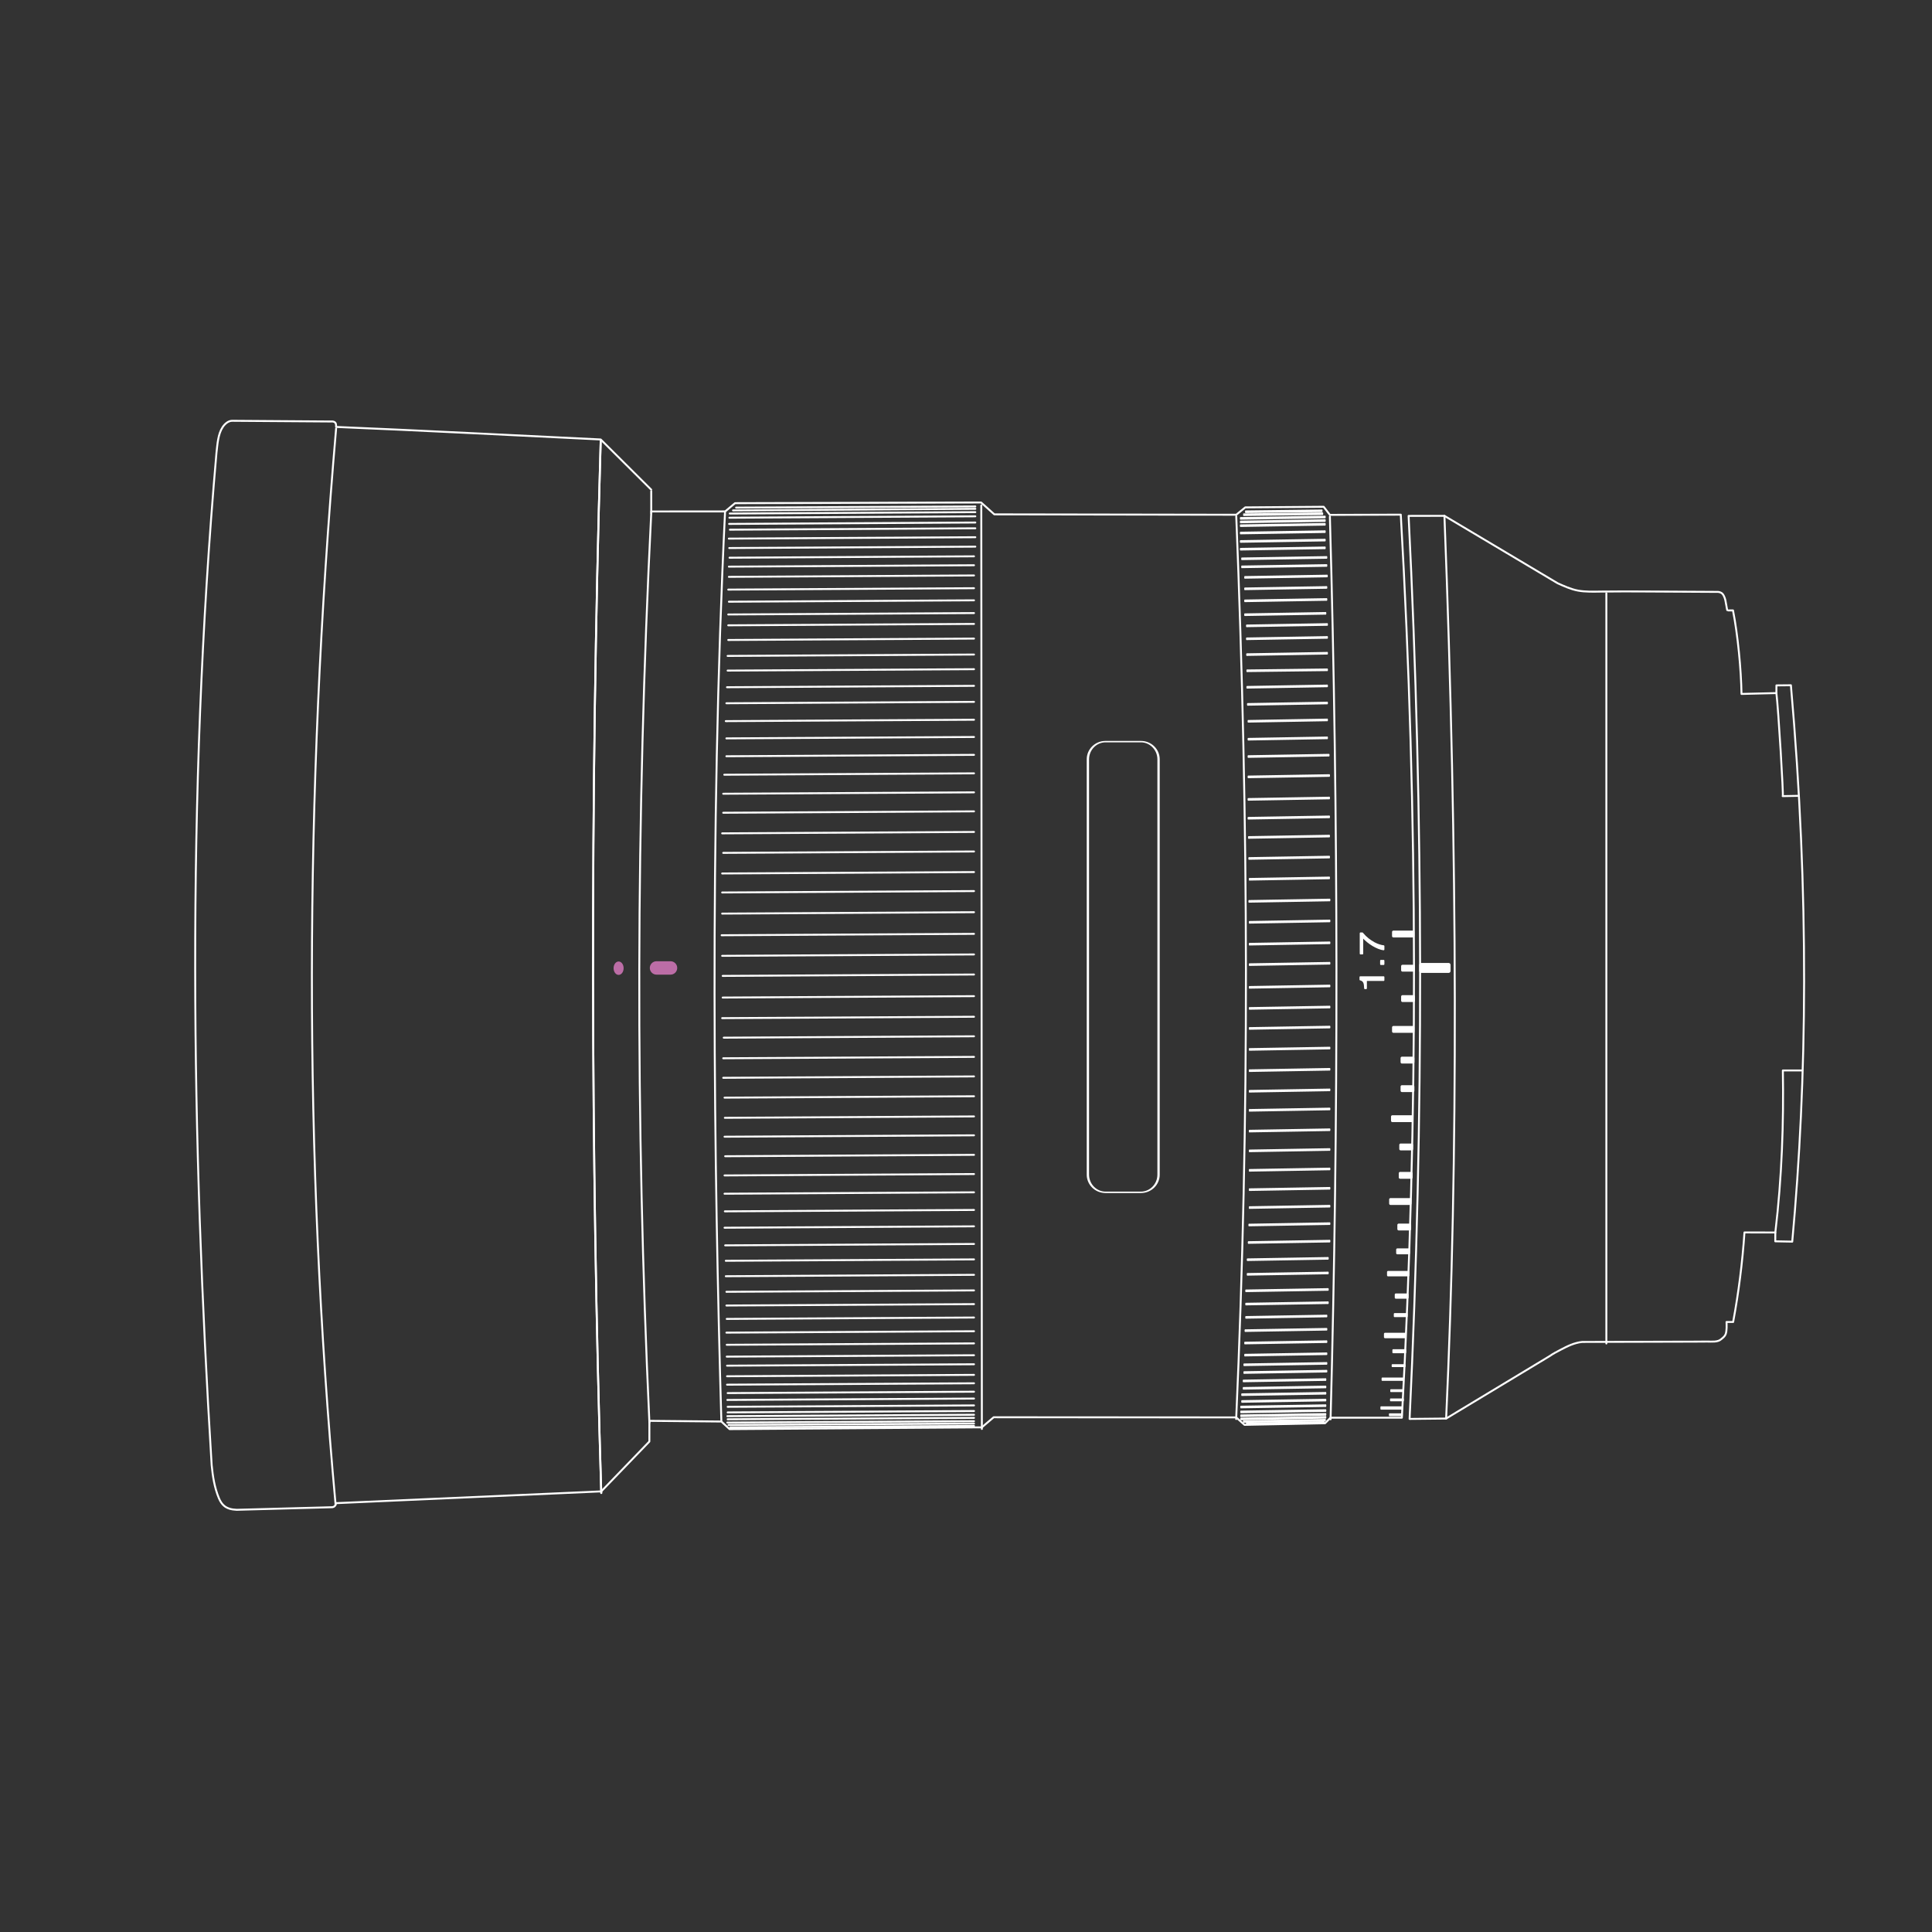 <?xml version="1.0" encoding="UTF-8" standalone="no"?>
<!DOCTYPE svg PUBLIC "-//W3C//DTD SVG 1.1//EN" "http://www.w3.org/Graphics/SVG/1.1/DTD/svg11.dtd">
<svg width="100%" height="100%" viewBox="0 0 1200 1200" version="1.1" xmlns="http://www.w3.org/2000/svg" xmlns:xlink="http://www.w3.org/1999/xlink" xml:space="preserve" xmlns:serif="http://www.serif.com/" style="fill-rule:evenodd;clip-rule:evenodd;stroke-linecap:round;stroke-linejoin:round;stroke-miterlimit:1.5;">
    <rect x="0" y="0" width="1200" height="1200" fill="#333333" stroke="none"/>
    <g id="Logo-gesamt" serif:id="Logo gesamt" transform="matrix(1,0,0,1,21.005,0)">
        <g id="Objektiv">
            <g transform="matrix(1.128,0,0,1.159,-1.445,18.606)">
                <path d="M781.392,501.056C781.392,500.473 780.906,500 780.307,500L765.224,500C764.626,500 764.14,500.473 764.14,501.056L764.14,504.287C764.14,504.87 764.626,505.343 765.224,505.343L780.307,505.343C780.906,505.343 781.392,504.87 781.392,504.287L781.392,501.056Z" style="fill:white;"/>
            </g>
            <g transform="matrix(0.804,0,0,0.798,229.253,179.012)">
                <path d="M781.392,501.056C781.392,500.473 780.922,500 780.344,500L765.187,500C764.609,500 764.14,500.473 764.14,501.056L764.14,504.287C764.14,504.87 764.609,505.343 765.187,505.343L780.344,505.343C780.922,505.343 781.392,504.87 781.392,504.287L781.392,501.056Z" style="fill:white;"/>
            </g>
            <g transform="matrix(0.804,0,0,0.798,229.253,238.247)">
                <path d="M781.392,501.056C781.392,500.473 780.922,500 780.344,500L765.187,500C764.609,500 764.14,500.473 764.14,501.056L764.14,504.287C764.14,504.87 764.609,505.343 765.187,505.343L780.344,505.343C780.922,505.343 781.392,504.87 781.392,504.287L781.392,501.056Z" style="fill:white;"/>
            </g>
            <g transform="matrix(0.804,0,0,0.798,228.612,293.704)">
                <path d="M781.392,501.056C781.392,500.473 780.922,500 780.344,500L765.187,500C764.609,500 764.14,500.473 764.14,501.056L764.14,504.287C764.14,504.87 764.609,505.343 765.187,505.343L780.344,505.343C780.922,505.343 781.392,504.87 781.392,504.287L781.392,501.056Z" style="fill:white;"/>
            </g>
            <g transform="matrix(0.804,0,0,0.798,227.451,345.155)">
                <path d="M781.392,501.056C781.392,500.473 780.922,500 780.344,500L765.187,500C764.609,500 764.14,500.473 764.14,501.056L764.14,504.287C764.14,504.87 764.609,505.343 765.187,505.343L780.344,505.343C780.922,505.343 781.392,504.87 781.392,504.287L781.392,501.056Z" style="fill:white;"/>
            </g>
            <g transform="matrix(0.804,0,0,0.633,226.132,472.9)">
                <path d="M781.392,501.056C781.392,500.473 781.019,500 780.56,500L764.971,500C764.512,500 764.14,500.473 764.14,501.056L764.14,504.287C764.14,504.87 764.512,505.343 764.971,505.343L780.56,505.343C781.019,505.343 781.392,504.87 781.392,504.287L781.392,501.056Z" style="fill:white;"/>
            </g>
            <g transform="matrix(0.804,0,0,0.633,224.226,511.306)">
                <path d="M781.392,501.056C781.392,500.473 781.019,500 780.56,500L764.971,500C764.512,500 764.14,500.473 764.14,501.056L764.14,504.287C764.14,504.87 764.512,505.343 764.971,505.343L780.56,505.343C781.019,505.343 781.392,504.87 781.392,504.287L781.392,501.056Z" style="fill:white;"/>
            </g>
            <g transform="matrix(0.804,0,0,0.386,222.76,662.611)">
                <path d="M781.392,501.056C781.392,500.473 781.165,500 780.885,500L764.647,500C764.367,500 764.14,500.473 764.14,501.056L764.14,504.287C764.14,504.87 764.367,505.343 764.647,505.343L780.885,505.343C781.165,505.343 781.392,504.87 781.392,504.287L781.392,501.056Z" style="fill:white;"/>
            </g>
            <g transform="matrix(0.804,0,0,0.386,222.027,680.495)">
                <path d="M781.392,501.056C781.392,500.473 781.165,500 780.885,500L764.647,500C764.367,500 764.14,500.473 764.14,501.056L764.14,504.287C764.14,504.87 764.367,505.343 764.647,505.343L780.885,505.343C781.165,505.343 781.392,504.87 781.392,504.287L781.392,501.056Z" style="fill:white;"/>
            </g>
            <g transform="matrix(0.497,0,0,0.798,469.481,219.113)">
                <path d="M781.392,501.056C781.392,500.473 780.632,500 779.696,500L765.835,500C764.899,500 764.14,500.473 764.14,501.056L764.14,504.287C764.14,504.87 764.899,505.343 765.835,505.343L779.696,505.343C780.632,505.343 781.392,504.87 781.392,504.287L781.392,501.056Z" style="fill:white;"/>
            </g>
            <g transform="matrix(0.497,0,0,0.798,469.136,257.327)">
                <path d="M781.392,501.056C781.392,500.473 780.632,500 779.696,500L765.835,500C764.899,500 764.14,500.473 764.14,501.056L764.14,504.287C764.14,504.87 764.899,505.343 765.835,505.343L779.696,505.343C780.632,505.343 781.392,504.87 781.392,504.287L781.392,501.056Z" style="fill:white;"/>
            </g>
            <g transform="matrix(0.497,0,0,0.798,469.136,275.035)">
                <path d="M781.392,501.056C781.392,500.473 780.632,500 779.696,500L765.835,500C764.899,500 764.14,500.473 764.14,501.056L764.14,504.287C764.14,504.87 764.899,505.343 765.835,505.343L779.696,505.343C780.632,505.343 781.392,504.87 781.392,504.287L781.392,501.056Z" style="fill:white;"/>
            </g>
            <g transform="matrix(0.497,0,0,0.798,468.335,311.258)">
                <path d="M781.392,501.056C781.392,500.473 780.632,500 779.696,500L765.835,500C764.899,500 764.14,500.473 764.14,501.056L764.14,504.287C764.14,504.87 764.899,505.343 765.835,505.343L779.696,505.343C780.632,505.343 781.392,504.87 781.392,504.287L781.392,501.056Z" style="fill:white;"/>
            </g>
            <g transform="matrix(0.497,0,0,0.798,468.014,328.889)">
                <path d="M781.392,501.056C781.392,500.473 780.632,500 779.696,500L765.835,500C764.899,500 764.14,500.473 764.14,501.056L764.14,504.287C764.14,504.87 764.899,505.343 765.835,505.343L779.696,505.343C780.632,505.343 781.392,504.87 781.392,504.287L781.392,501.056Z" style="fill:white;"/>
            </g>
            <g transform="matrix(0.497,0,0,0.798,467.135,360.993)">
                <path d="M781.392,501.056C781.392,500.473 780.632,500 779.696,500L765.835,500C764.899,500 764.14,500.473 764.14,501.056L764.14,504.287C764.14,504.87 764.899,505.343 765.835,505.343L779.696,505.343C780.632,505.343 781.392,504.87 781.392,504.287L781.392,501.056Z" style="fill:white;"/>
            </g>
            <g transform="matrix(0.497,0,0,0.688,466.402,431.399)">
                <path d="M781.392,501.056C781.392,500.473 780.736,500 779.929,500L765.602,500C764.795,500 764.14,500.473 764.14,501.056L764.14,504.287C764.14,504.87 764.795,505.343 765.602,505.343L779.929,505.343C780.736,505.343 781.392,504.87 781.392,504.287L781.392,501.056Z" style="fill:white;"/>
            </g>
            <g transform="matrix(0.497,0,0,0.606,465.522,500.402)">
                <path d="M781.392,501.056C781.392,500.473 780.815,500 780.104,500L765.427,500C764.716,500 764.14,500.473 764.14,501.056L764.14,504.287C764.14,504.87 764.716,505.343 765.427,505.343L780.104,505.343C780.815,505.343 781.392,504.87 781.392,504.287L781.392,501.056Z" style="fill:white;"/>
            </g>
            <g transform="matrix(0.497,0,0,0.468,464.936,581.594)">
                <path d="M781.392,501.056C781.392,500.473 780.946,500 780.396,500L765.135,500C764.586,500 764.14,500.473 764.14,501.056L764.14,504.287C764.14,504.87 764.586,505.343 765.135,505.343L780.396,505.343C780.946,505.343 781.392,504.87 781.392,504.287L781.392,501.056Z" style="fill:white;"/>
            </g>
            <g transform="matrix(0.497,0,0,0.468,464.056,604.022)">
                <path d="M781.392,501.056C781.392,500.473 780.946,500 780.396,500L765.135,500C764.586,500 764.14,500.473 764.14,501.056L764.14,504.287C764.14,504.87 764.586,505.343 765.135,505.343L780.396,505.343C780.946,505.343 781.392,504.87 781.392,504.287L781.392,501.056Z" style="fill:white;"/>
            </g>
            <g transform="matrix(0.497,0,0,0.331,463.616,681.842)">
                <path d="M781.392,501.056C781.392,500.473 781.076,500 780.688,500L764.844,500C764.455,500 764.14,500.473 764.14,501.056L764.14,504.287C764.14,504.87 764.455,505.343 764.844,505.343L780.688,505.343C781.076,505.343 781.392,504.87 781.392,504.287L781.392,501.056Z" style="fill:white;"/>
            </g>
            <g transform="matrix(0.497,0,0,0.331,462.737,697.381)">
                <path d="M781.392,501.056C781.392,500.473 781.076,500 780.688,500L764.844,500C764.455,500 764.14,500.473 764.14,501.056L764.14,504.287C764.14,504.87 764.455,505.343 764.844,505.343L780.688,505.343C781.076,505.343 781.392,504.87 781.392,504.287L781.392,501.056Z" style="fill:white;"/>
            </g>
            <g transform="matrix(0.497,0,0,0.331,462.59,703.098)">
                <path d="M781.392,501.056C781.392,500.473 781.076,500 780.688,500L764.844,500C764.455,500 764.14,500.473 764.14,501.056L764.14,504.287C764.14,504.87 764.455,505.343 764.844,505.343L780.688,505.343C781.076,505.343 781.392,504.87 781.392,504.287L781.392,501.056Z" style="fill:white;"/>
            </g>
            <g transform="matrix(0.497,0,0,0.331,461.901,712.362)">
                <path d="M781.392,501.056C781.392,500.473 781.076,500 780.688,500L764.844,500C764.455,500 764.14,500.473 764.14,501.056L764.14,504.287C764.14,504.87 764.455,505.343 764.844,505.343L780.688,505.343C781.076,505.343 781.392,504.87 781.392,504.287L781.392,501.056Z" style="fill:white;"/>
            </g>
            <g transform="matrix(0.497,0,0,0.798,469.481,200.239)">
                <path d="M781.392,501.056C781.392,500.473 780.632,500 779.696,500L765.835,500C764.899,500 764.14,500.473 764.14,501.056L764.14,504.287C764.14,504.87 764.899,505.343 765.835,505.343L779.696,505.343C780.632,505.343 781.392,504.87 781.392,504.287L781.392,501.056Z" style="fill:white;"/>
            </g>
            <g transform="matrix(1,0,0,1,100,99)">
                <path d="M283.491,205.165L252.104,173.968C217.017,172.277 130.032,167.865 87.762,166.175C87.762,164.915 87.84,163.604 86.471,163.001C86.257,162.907 86.014,162.845 85.783,162.817C85.329,162.762 84.862,162.773 84.406,162.798L23.423,162.361C20.865,162.26 18.653,164.246 17.313,166.264C14.359,170.709 14.068,176.99 13.455,182.135C-5.492,397.943 -1.861,611.404 10.465,811.044C11.155,818.031 12.217,824.967 14.935,831.5C15.797,833.572 16.834,835.134 18.175,836.27C20.063,837.87 22.553,838.625 26.004,838.769L85.392,837.152C86.836,836.918 87.498,836.122 87.45,834.651L252.448,827.323L282.327,796.356L282.347,783.507L327.05,783.933L332.15,788.655L488.848,787.543L496.19,781.278L646.806,781.375L652,786L702,785L705.433,781.553L749.716,781.553C759.946,594.669 759.779,407.545 749.044,220.661L705.01,220.798L701.159,215.768L652.451,216.144L646.857,220.718L496.596,220.478L488.364,213.107L335.549,213.524L329.435,218.638L283.491,218.684L329.348,218.684C329.543,219.13 329.348,218.684 329.348,218.684C319.522,420.544 322.533,626.978 327.05,783.933" style="fill:none;stroke:white;stroke-width:1.2px;"/>
            </g>
            <g transform="matrix(1,0,0,1,100,100)">
                <path d="M754.518,781.313L777.216,781.082L841.541,742.274C843.69,740.745 845.966,739.604 848.301,738.376C852.633,736.096 856.812,734.018 861.702,733.502L921.599,733.342C927.437,733.401 933.569,733.264 939.407,733.264C942.15,733.264 945.967,733.75 948.095,731.765C948.312,731.563 949.306,730.861 950.056,729.967C950.398,729.559 950.751,728.864 950.846,728.593C951.62,726.397 951.444,723.18 951.372,721.106L955.486,721.106C958.896,702.719 961.255,684.183 962.513,665.489L981.683,665.524L981.648,671.001L992.19,671.2C1001.44,570.613 1002.87,456.432 991.353,325.623L982.368,325.712L982.345,330.483L960.672,331.012C960.453,316.006 958.364,294.131 955.385,279.125C954.587,279.133 953.351,279.144 952.553,279.154C952.499,279.155 951.88,279.202 951.862,279.163C951.616,278.616 951.014,274.315 950.665,272.872C950.523,272.283 950.003,270.134 948.91,268.897C947.98,267.844 946.492,267.637 946.007,267.639C946.007,267.639 902.415,267.39 902.415,267.39C892.864,267.313 883.274,267.315 873.723,267.434C868.931,267.493 863.717,267.705 858.98,266.804C854.706,265.992 850.371,264.031 846.438,262.248L776.158,220.397L753.908,220.426C763.231,408.09 763.446,595.053 754.518,781.313Z" style="fill:none;stroke:white;stroke-width:1.2px;"/>
            </g>
            <g transform="matrix(1,0,0,1,100,100)">
                <path d="M981.683,665.524C985.791,630.958 986.902,597.59 986.36,564.884L998.39,564.884" style="fill:none;stroke:white;stroke-width:1.2px;"/>
            </g>
            <g transform="matrix(1,0,0,1,100,100)">
                <path d="M982.345,330.483C983.552,340.084 986.88,395.112 986.291,394.482" style="fill:none;stroke:white;stroke-width:1.2px;"/>
            </g>
            <g transform="matrix(1,0,0,1,100,100)">
                <path d="M283.491,205.165L283.491,218.684" style="fill:none;stroke:white;stroke-width:1.2px;"/>
            </g>
            <g transform="matrix(1,0,0,1,100,100)">
                <path d="M87.45,834.651C67.591,618.48 67.922,395.579 87.762,166.175" style="fill:none;stroke:white;stroke-width:1.2px;"/>
            </g>
            <g transform="matrix(1,0,0,1,100,100)">
                <path d="M252.104,173.968C248.809,285.331 247.221,396.693 247.352,508.056C247.477,614.478 249.172,720.901 252.448,827.323" style="fill:none;stroke:white;stroke-width:1.2px;"/>
            </g>
            <g transform="matrix(1,0,0,1,100,100)">
                <path d="M252.104,173.968C248.809,285.331 247.221,396.693 247.352,508.056C247.477,614.478 249.172,720.901 252.448,827.323" style="fill:none;stroke:white;stroke-width:1.2px;"/>
            </g>
            <g transform="matrix(1,0,0,1,100,100)">
                <path d="M282.347,783.507C273.623,596.371 273.954,408.103 283.491,218.684" style="fill:none;stroke:white;stroke-width:1.2px;"/>
            </g>
            <g transform="matrix(1,0,0,1,100,100)">
                <path d="M986.36,394.488L996.303,394.298" style="fill:none;stroke:white;stroke-width:1.2px;"/>
            </g>
            <g transform="matrix(1,0,0,1,100,100)">
                <path d="M488.848,787.543L488.494,213.886" style="fill:none;stroke:white;stroke-width:1.2px;"/>
            </g>
            <g transform="matrix(1,0,0,1,100,100)">
                <path d="M646.857,220.718C654.578,412.542 655.183,593.613 646.806,781.375" style="fill:none;stroke:white;stroke-width:1.2px;"/>
            </g>
            <g transform="matrix(1,0,0,1,100,100)">
                <path d="M705.01,220.798C710.321,408.751 710.422,595.661 705.433,781.553" style="fill:none;stroke:white;stroke-width:1.2px;"/>
            </g>
            <g transform="matrix(1,0,0,1,100,100)">
                <path d="M777.216,781.082C784.678,620.237 784.474,433.836 776.158,220.397" style="fill:none;stroke:white;stroke-width:1.2px;stroke-linejoin:bevel;"/>
            </g>
            <g transform="matrix(1,0,0,1,100,100)">
                <path d="M876.733,734.458L876.733,268.458" style="fill:none;stroke:white;stroke-width:1.2px;stroke-linejoin:bevel;"/>
            </g>
            <g transform="matrix(1.737,0,0,1.06,-341.405,61.252)">
                <path d="M598.733,387.124C598.733,381.412 595.902,376.775 592.416,376.775L579.782,376.775C576.295,376.775 573.465,381.412 573.465,387.124L573.465,630.524C573.465,636.235 576.295,640.872 579.782,640.872L592.416,640.872C595.902,640.872 598.733,636.235 598.733,630.524L598.733,387.124Z" style="fill:none;stroke:white;stroke-width:0.83px;stroke-linejoin:bevel;"/>
            </g>
            <g transform="matrix(1.069,0,0,1.559,79.688,-182.458)">
                <path d="M299.291,502.672C299.291,501.197 297.546,500 295.396,500L287.257,500C285.107,500 283.362,501.197 283.362,502.672C283.362,504.146 285.107,505.343 287.257,505.343L295.396,505.343C297.546,505.343 299.291,504.146 299.291,502.672Z" style="fill:rgb(188,109,166);"/>
            </g>
            <g transform="matrix(1,0,0,0.973,97.733,110.698)">
                <ellipse cx="265.492" cy="504.282" rx="3.117" ry="4.282" style="fill:rgb(188,109,166);"/>
            </g>
            <g transform="matrix(2.36981e-17,-0.457,0.34,1.50095e-17,618.375,989.705)">
                <g transform="matrix(61.043,0,0,61.043,815.198,647.294)">
                    <path d="M0.302,-0.524L0.12,-0.524L0.12,-0.566C0.147,-0.568 0.171,-0.571 0.193,-0.574C0.214,-0.577 0.233,-0.584 0.25,-0.593C0.266,-0.602 0.28,-0.616 0.291,-0.634C0.302,-0.651 0.31,-0.675 0.315,-0.705L0.366,-0.705L0.366,-0L0.302,-0L0.302,-0.524Z" style="fill:white;fill-rule:nonzero;stroke:white;stroke-width:0.04px;stroke-linecap:butt;stroke-miterlimit:2;"/>
                </g>
                <g transform="matrix(61.043,0,0,61.043,849.138,647.294)">
                    <rect x="0.102" y="-0.088" width="0.073" height="0.088" style="fill:white;fill-rule:nonzero;stroke:white;stroke-width:0.04px;stroke-linecap:butt;stroke-miterlimit:2;"/>
                </g>
                <g transform="matrix(61.043,0,0,61.043,866.107,647.294)">
                    <path d="M0.059,-0.698L0.508,-0.698L0.508,-0.638C0.457,-0.581 0.414,-0.522 0.379,-0.462C0.344,-0.401 0.315,-0.343 0.292,-0.286C0.269,-0.229 0.253,-0.175 0.242,-0.126C0.231,-0.077 0.224,-0.035 0.222,-0L0.152,-0C0.155,-0.051 0.166,-0.105 0.183,-0.162C0.2,-0.219 0.221,-0.275 0.246,-0.331C0.271,-0.387 0.3,-0.441 0.332,-0.494C0.364,-0.546 0.397,-0.593 0.431,-0.634L0.059,-0.634L0.059,-0.698Z" style="fill:white;fill-rule:nonzero;stroke:white;stroke-width:0.04px;stroke-linecap:butt;stroke-miterlimit:2;"/>
                </g>
            </g>
            <g transform="matrix(1,0,0,1,100,100)">
                <path d="M331.326,288.393L483.963,287.528" style="fill:none;stroke:white;stroke-width:1.2px;stroke-linejoin:bevel;"/>
            </g>
            <g transform="matrix(1,0,0,1,100,109.111)">
                <path d="M331.326,288.393L483.963,287.528" style="fill:none;stroke:white;stroke-width:1.2px;stroke-linejoin:bevel;"/>
            </g>
            <g transform="matrix(1,0,0,1,99.604,119.013)">
                <path d="M331.326,288.393L484.359,287.528" style="fill:none;stroke:white;stroke-width:1.2px;stroke-linejoin:bevel;"/>
            </g>
            <g transform="matrix(1,0,0,1,99.604,128.124)">
                <path d="M331.326,288.393L484.359,287.528" style="fill:none;stroke:white;stroke-width:1.2px;stroke-linejoin:bevel;"/>
            </g>
            <g transform="matrix(1,0,0,1,99.221,138.458)">
                <path d="M331.326,288.393L484.742,287.528" style="fill:none;stroke:white;stroke-width:1.2px;stroke-linejoin:bevel;"/>
            </g>
            <g transform="matrix(1,0,0,1,98.838,148.41)">
                <path d="M331.326,288.393L485.125,287.528" style="fill:none;stroke:white;stroke-width:1.2px;stroke-linejoin:bevel;"/>
            </g>
            <g transform="matrix(1,0,0,1,98.456,159.51)">
                <path d="M331.326,288.393L485.508,287.528" style="fill:none;stroke:white;stroke-width:1.2px;stroke-linejoin:bevel;"/>
            </g>
            <g transform="matrix(1,0,0,1,98.838,170.227)">
                <path d="M331.326,288.393L485.125,287.528" style="fill:none;stroke:white;stroke-width:1.2px;stroke-linejoin:bevel;"/>
            </g>
            <g transform="matrix(1,0,0,1,98.838,181.327)">
                <path d="M331.326,288.393L485.125,287.528" style="fill:none;stroke:white;stroke-width:1.2px;stroke-linejoin:bevel;"/>
            </g>
            <g transform="matrix(1,0,0,1,97.527,192.805)">
                <path d="M331.326,288.393L486.437,287.528" style="fill:none;stroke:white;stroke-width:1.2px;stroke-linejoin:bevel;"/>
            </g>
            <g transform="matrix(1,0,0,1,96.871,204.612)">
                <path d="M331.326,288.393L487.093,287.528" style="fill:none;stroke:white;stroke-width:1.2px;stroke-linejoin:bevel;"/>
            </g>
            <g transform="matrix(1,0,0,1,96.871,216.418)">
                <path d="M331.326,288.393L487.093,287.528" style="fill:none;stroke:white;stroke-width:1.2px;stroke-linejoin:bevel;"/>
            </g>
            <g transform="matrix(1,0,0,1,96.215,229.208)">
                <path d="M331.326,288.393L487.748,287.528" style="fill:none;stroke:white;stroke-width:1.2px;stroke-linejoin:bevel;"/>
            </g>
            <g transform="matrix(1,0,0,1,96.871,241.343)">
                <path d="M331.326,288.393L487.093,287.528" style="fill:none;stroke:white;stroke-width:1.2px;stroke-linejoin:bevel;"/>
            </g>
            <g transform="matrix(1,0,0,1,96.215,254.133)">
                <path d="M331.326,288.393L487.748,287.528" style="fill:none;stroke:white;stroke-width:1.2px;stroke-linejoin:bevel;"/>
            </g>
            <g transform="matrix(1,0,0,1,96.215,265.939)">
                <path d="M331.326,288.393L487.748,287.528" style="fill:none;stroke:white;stroke-width:1.2px;stroke-linejoin:bevel;"/>
            </g>
            <g transform="matrix(1,0,0,1,96.215,279.058)">
                <path d="M331.326,288.393L487.748,287.528" style="fill:none;stroke:white;stroke-width:1.2px;stroke-linejoin:bevel;"/>
            </g>
            <g transform="matrix(1,0,0,1,95.887,292.504)">
                <path d="M331.326,288.393L488.076,287.528" style="fill:none;stroke:white;stroke-width:1.2px;stroke-linejoin:bevel;"/>
            </g>
            <g transform="matrix(1,0,0,1,96.215,305.294)">
                <path d="M331.326,288.393L487.748,287.528" style="fill:none;stroke:white;stroke-width:1.2px;stroke-linejoin:bevel;"/>
            </g>
            <g transform="matrix(1,0,0,1,96.543,317.756)">
                <path d="M331.326,288.393L487.421,287.528" style="fill:none;stroke:white;stroke-width:1.2px;stroke-linejoin:bevel;"/>
            </g>
            <g transform="matrix(1,0,0,1,96.543,331.203)">
                <path d="M331.326,288.393L487.421,287.528" style="fill:none;stroke:white;stroke-width:1.2px;stroke-linejoin:bevel;"/>
            </g>
            <g transform="matrix(1,0,0,1,96.215,343.993)">
                <path d="M331.326,288.393L487.748,287.528" style="fill:none;stroke:white;stroke-width:1.2px;stroke-linejoin:bevel;"/>
            </g>
            <g transform="matrix(1,0,0,1,97.199,356.127)">
                <path d="M331.326,288.393L486.765,287.528" style="fill:none;stroke:white;stroke-width:1.2px;stroke-linejoin:bevel;"/>
            </g>
            <g transform="matrix(1,0,0,1,96.871,368.918)">
                <path d="M331.326,288.393L487.093,287.528" style="fill:none;stroke:white;stroke-width:1.2px;stroke-linejoin:bevel;"/>
            </g>
            <g transform="matrix(1,0,0,1,96.871,381.052)">
                <path d="M331.326,288.393L487.093,287.528" style="fill:none;stroke:white;stroke-width:1.2px;stroke-linejoin:bevel;"/>
            </g>
            <g transform="matrix(1,0,0,1,101.276,598.145)">
                <path d="M331.326,288.393L482.688,287.528" style="fill:none;stroke:white;stroke-width:1.2px;stroke-linejoin:bevel;"/>
            </g>
            <g transform="matrix(1,0,0,1,100.165,596.664)">
                <path d="M331.326,288.393L483.798,287.528" style="fill:none;stroke:white;stroke-width:1.2px;stroke-linejoin:bevel;"/>
            </g>
            <g transform="matrix(1,0,0,1,99.424,595.183)">
                <path d="M331.326,288.393L484.539,287.528" style="fill:none;stroke:white;stroke-width:1.2px;stroke-linejoin:bevel;"/>
            </g>
            <g transform="matrix(1,0,0,1,99.635,593.139)">
                <path d="M331.326,288.393L484.328,287.528" style="fill:none;stroke:white;stroke-width:1.2px;stroke-linejoin:bevel;"/>
            </g>
            <g transform="matrix(1,0,0,1,99.635,588.88)">
                <path d="M331.326,288.393L484.328,287.528" style="fill:none;stroke:white;stroke-width:1.2px;stroke-linejoin:bevel;"/>
            </g>
            <g transform="matrix(1,0,0,1,99.441,591.203)">
                <path d="M331.326,288.393L484.522,287.528" style="fill:none;stroke:white;stroke-width:1.2px;stroke-linejoin:bevel;"/>
            </g>
            <g transform="matrix(1,0,0,1,99.635,585.396)">
                <path d="M331.326,288.393L484.328,287.528" style="fill:none;stroke:white;stroke-width:1.2px;stroke-linejoin:bevel;"/>
            </g>
            <g transform="matrix(1,0,0,1,99.441,581.138)">
                <path d="M331.326,288.393L484.522,287.528" style="fill:none;stroke:white;stroke-width:1.2px;stroke-linejoin:bevel;"/>
            </g>
            <g transform="matrix(1,0,0,1,99.635,576.879)">
                <path d="M331.326,288.393L484.328,287.528" style="fill:none;stroke:white;stroke-width:1.2px;stroke-linejoin:bevel;"/>
            </g>
            <g transform="matrix(1,0,0,1,99.248,571.653)">
                <path d="M331.326,288.393L484.715,287.528" style="fill:none;stroke:white;stroke-width:1.2px;stroke-linejoin:bevel;"/>
            </g>
            <g transform="matrix(1,0,0,1,99.248,566.427)">
                <path d="M331.326,288.393L484.715,287.528" style="fill:none;stroke:white;stroke-width:1.2px;stroke-linejoin:bevel;"/>
            </g>
            <g transform="matrix(1,0,0,1,99.248,559.845)">
                <path d="M331.326,288.393L484.715,287.528" style="fill:none;stroke:white;stroke-width:1.2px;stroke-linejoin:bevel;"/>
            </g>
            <g transform="matrix(1,0,0,1,99.054,554.232)">
                <path d="M331.326,288.393L484.909,287.528" style="fill:none;stroke:white;stroke-width:1.2px;stroke-linejoin:bevel;"/>
            </g>
            <g transform="matrix(1,0,0,1,99.054,546.876)">
                <path d="M331.326,288.393L484.909,287.528" style="fill:none;stroke:white;stroke-width:1.2px;stroke-linejoin:bevel;"/>
            </g>
            <g transform="matrix(1,0,0,1,98.861,539.327)">
                <path d="M331.326,288.393L485.103,287.528" style="fill:none;stroke:white;stroke-width:1.2px;stroke-linejoin:bevel;"/>
            </g>
            <g transform="matrix(1,0,0,1,99.054,530.81)">
                <path d="M331.326,288.393L484.909,287.528" style="fill:none;stroke:white;stroke-width:1.2px;stroke-linejoin:bevel;"/>
            </g>
            <g transform="matrix(1,0,0,1,98.861,522.487)">
                <path d="M331.326,288.393L485.103,287.528" style="fill:none;stroke:white;stroke-width:1.2px;stroke-linejoin:bevel;"/>
            </g>
            <g transform="matrix(1,0,0,1,98.861,513.97)">
                <path d="M331.326,288.393L485.103,287.528" style="fill:none;stroke:white;stroke-width:1.2px;stroke-linejoin:bevel;"/>
            </g>
            <g transform="matrix(1,0,0,1,98.474,504.292)">
                <path d="M331.326,288.393L485.49,287.528" style="fill:none;stroke:white;stroke-width:1.2px;stroke-linejoin:bevel;"/>
            </g>
            <g transform="matrix(1,0,0,1,98.474,494.704)">
                <path d="M331.326,288.393L485.49,287.528" style="fill:none;stroke:white;stroke-width:1.2px;stroke-linejoin:bevel;"/>
            </g>
            <g transform="matrix(1,0,0,1,98.082,485.12)">
                <path d="M331.326,288.393L485.881,287.528" style="fill:none;stroke:white;stroke-width:1.2px;stroke-linejoin:bevel;"/>
            </g>
            <g transform="matrix(1,0,0,1,97.691,474.166)">
                <path d="M331.326,288.393L486.272,287.528" style="fill:none;stroke:white;stroke-width:1.2px;stroke-linejoin:bevel;"/>
            </g>
            <g transform="matrix(1,0,0,1,97.887,463.994)">
                <path d="M331.326,288.393L486.076,287.528" style="fill:none;stroke:white;stroke-width:1.2px;stroke-linejoin:bevel;"/>
            </g>
            <g transform="matrix(1,0,0,1,97.691,453.04)">
                <path d="M331.326,288.393L486.272,287.528" style="fill:none;stroke:white;stroke-width:1.2px;stroke-linejoin:bevel;"/>
            </g>
            <g transform="matrix(1,0,0,1,97.691,441.695)">
                <path d="M331.326,288.393L486.272,287.528" style="fill:none;stroke:white;stroke-width:1.2px;stroke-linejoin:bevel;"/>
            </g>
            <g transform="matrix(1,0,0,1,98.082,429.763)">
                <path d="M331.326,288.393L485.881,287.528" style="fill:none;stroke:white;stroke-width:1.2px;stroke-linejoin:bevel;"/>
            </g>
            <g transform="matrix(1,0,0,1,97.691,417.636)">
                <path d="M331.326,288.393L486.272,287.528" style="fill:none;stroke:white;stroke-width:1.2px;stroke-linejoin:bevel;"/>
            </g>
            <g transform="matrix(1,0,0,1,97.887,405.899)">
                <path d="M331.326,288.393L486.076,287.528" style="fill:none;stroke:white;stroke-width:1.2px;stroke-linejoin:bevel;"/>
            </g>
            <g transform="matrix(1,0,0,1,97.691,393.38)">
                <path d="M331.326,288.393L486.272,287.528" style="fill:none;stroke:white;stroke-width:1.2px;stroke-linejoin:bevel;"/>
            </g>
            <g transform="matrix(1,0,0,1,100,93.266)">
                <path d="M331.326,288.393L483.963,287.528" style="fill:none;stroke:white;stroke-width:1.2px;stroke-linejoin:bevel;"/>
            </g>
            <g transform="matrix(1,0,0,1,100.396,85.344)">
                <path d="M331.326,288.393L483.567,287.528" style="fill:none;stroke:white;stroke-width:1.2px;stroke-linejoin:bevel;"/>
            </g>
            <g transform="matrix(1,0,0,1,100,77.818)">
                <path d="M331.326,288.393L483.963,287.528" style="fill:none;stroke:white;stroke-width:1.2px;stroke-linejoin:bevel;"/>
            </g>
            <g transform="matrix(1,0,0,1,100.396,69.896)">
                <path d="M331.326,288.393L483.567,287.528" style="fill:none;stroke:white;stroke-width:1.2px;stroke-linejoin:bevel;"/>
            </g>
            <g transform="matrix(1,0,0,1,100.396,63.558)">
                <path d="M331.326,288.393L483.567,287.528" style="fill:none;stroke:white;stroke-width:1.2px;stroke-linejoin:bevel;"/>
            </g>
            <g transform="matrix(1,0,0,1,100.792,58.012)">
                <path d="M331.326,288.393L483.171,287.528" style="fill:none;stroke:white;stroke-width:1.2px;stroke-linejoin:bevel;"/>
            </g>
            <g transform="matrix(1,0,0,1,100.619,52.007)">
                <path d="M331.326,288.393L484.171,287.528" style="fill:none;stroke:white;stroke-width:1.2px;stroke-linejoin:bevel;"/>
            </g>
            <g transform="matrix(1,0,0,1,100.361,46.147)">
                <path d="M331.326,288.393L484.429,287.528" style="fill:none;stroke:white;stroke-width:1.2px;stroke-linejoin:bevel;"/>
            </g>
            <g transform="matrix(1,0,0,1,101.008,40.608)">
                <path d="M331.326,288.393L483.782,287.528" style="fill:none;stroke:white;stroke-width:1.2px;stroke-linejoin:bevel;"/>
            </g>
            <g transform="matrix(1,0,0,1,100.534,37.017)">
                <path d="M331.326,288.393L484.255,287.528" style="fill:none;stroke:white;stroke-width:1.2px;stroke-linejoin:bevel;"/>
            </g>
            <g transform="matrix(1,0,0,1,100.715,33.161)">
                <path d="M331.326,288.393L484.074,287.528" style="fill:none;stroke:white;stroke-width:1.2px;stroke-linejoin:bevel;"/>
            </g>
            <g transform="matrix(1,0,0,1,100.931,30.573)">
                <path d="M331.326,288.393L483.859,287.528" style="fill:none;stroke:white;stroke-width:1.2px;stroke-linejoin:bevel;"/>
            </g>
            <g transform="matrix(1,0,0,1,102.957,28.631)">
                <path d="M331.326,288.393L481.833,287.398" style="fill:none;stroke:white;stroke-width:1.2px;stroke-linejoin:bevel;"/>
            </g>
            <g transform="matrix(1,0,0,1,104.871,26.905)">
                <path d="M331.326,288.393L479.918,287.658" style="fill:none;stroke:white;stroke-width:1.2px;stroke-linejoin:bevel;"/>
            </g>
            <g transform="matrix(0.336,0,0,0.992,641.866,102.645)">
                <path d="M331.326,288.393L481.116,287.528" style="fill:none;stroke:white;stroke-width:1.62px;stroke-linejoin:bevel;"/>
            </g>
            <g transform="matrix(0.336,0,0,0.992,641.866,110.679)">
                <path d="M331.326,288.393L481.116,287.528" style="fill:none;stroke:white;stroke-width:1.62px;stroke-linejoin:bevel;"/>
            </g>
            <g transform="matrix(0.336,0,0,0.992,641.984,120.502)">
                <path d="M331.326,288.393L480.766,287.528" style="fill:none;stroke:white;stroke-width:1.62px;stroke-linejoin:bevel;"/>
            </g>
            <g transform="matrix(0.336,0,0,0.992,642.736,130.542)">
                <path d="M329.452,288.393L478.529,287.782" style="fill:none;stroke:white;stroke-width:1.62px;stroke-linejoin:bevel;"/>
            </g>
            <g transform="matrix(0.336,0,0,0.992,642.106,140.793)">
                <path d="M331.326,288.393L480.403,287.528" style="fill:none;stroke:white;stroke-width:1.62px;stroke-linejoin:bevel;"/>
            </g>
            <g transform="matrix(0.336,0,0,0.992,642.479,151.417)">
                <path d="M331.326,288.393L479.294,287.528" style="fill:none;stroke:white;stroke-width:1.62px;stroke-linejoin:bevel;"/>
            </g>
            <g transform="matrix(0.336,0,0,0.992,642.852,161.925)">
                <path d="M331.326,288.393L478.186,287.528" style="fill:none;stroke:white;stroke-width:1.62px;stroke-linejoin:bevel;"/>
            </g>
            <g transform="matrix(0.336,0,0,0.992,643.231,173.057)">
                <path d="M330.197,288.393L477.057,287.528" style="fill:none;stroke:white;stroke-width:1.62px;stroke-linejoin:bevel;"/>
            </g>
            <g transform="matrix(0.336,0,0,0.992,643.482,183.817)">
                <path d="M329.452,288.393L479.285,287.528" style="fill:none;stroke:white;stroke-width:1.62px;stroke-linejoin:bevel;"/>
            </g>
            <g transform="matrix(0.336,0,0,0.992,644.295,196.457)">
                <path d="M327.035,288.393L477.663,287.528" style="fill:none;stroke:white;stroke-width:1.62px;stroke-linejoin:bevel;"/>
            </g>
            <g transform="matrix(0.336,0,0,0.992,642.318,210.425)">
                <path d="M332.911,288.393L483.539,287.528" style="fill:none;stroke:white;stroke-width:1.62px;stroke-linejoin:bevel;"/>
            </g>
            <g transform="matrix(0.336,0,0,0.992,644.074,222.136)">
                <path d="M327.691,288.393L478.319,287.528" style="fill:none;stroke:white;stroke-width:1.62px;stroke-linejoin:bevel;"/>
            </g>
            <g transform="matrix(0.336,0,0,0.992,643.101,234.071)">
                <path d="M331.326,288.393L481.212,287.528" style="fill:none;stroke:white;stroke-width:1.62px;stroke-linejoin:bevel;"/>
            </g>
            <g transform="matrix(0.336,0,0,0.992,643.322,247.111)">
                <path d="M331.326,288.393L480.556,287.528" style="fill:none;stroke:white;stroke-width:1.62px;stroke-linejoin:bevel;"/>
            </g>
            <g transform="matrix(0.336,0,0,0.992,643.603,260.048)">
                <path d="M331.326,288.393L479.72,287.528" style="fill:none;stroke:white;stroke-width:1.62px;stroke-linejoin:bevel;"/>
            </g>
            <g transform="matrix(0.336,0,0,0.992,643.352,273.766)">
                <path d="M331.326,288.393L481.198,287.528" style="fill:none;stroke:white;stroke-width:1.62px;stroke-linejoin:bevel;"/>
            </g>
            <g transform="matrix(0.336,0,0,0.992,643.603,286.778)">
                <path d="M331.326,288.393L480.452,287.528" style="fill:none;stroke:white;stroke-width:1.62px;stroke-linejoin:bevel;"/>
            </g>
            <g transform="matrix(0.336,0,0,0.992,642.991,300.367)">
                <path d="M333.145,288.393L482.272,287.528" style="fill:none;stroke:white;stroke-width:1.62px;stroke-linejoin:bevel;"/>
            </g>
            <g transform="matrix(0.336,0,0,0.992,643.603,313.054)">
                <path d="M331.326,288.393L480.452,287.528" style="fill:none;stroke:white;stroke-width:1.62px;stroke-linejoin:bevel;"/>
            </g>
            <g transform="matrix(0.336,0,0,0.992,643.211,327.171)">
                <path d="M332.489,288.393L481.616,287.528" style="fill:none;stroke:white;stroke-width:1.62px;stroke-linejoin:bevel;"/>
            </g>
            <g transform="matrix(0.336,0,0,0.992,643.964,340.258)">
                <path d="M330.252,288.393L479.379,287.528" style="fill:none;stroke:white;stroke-width:1.62px;stroke-linejoin:bevel;"/>
            </g>
            <g transform="matrix(0.336,0,0,0.992,643.603,352.694)">
                <path d="M331.326,288.393L480.452,287.528" style="fill:none;stroke:white;stroke-width:1.62px;stroke-linejoin:bevel;"/>
            </g>
            <g transform="matrix(0.336,0,0,0.992,643.934,365.734)">
                <path d="M330.342,288.393L479.468,287.528" style="fill:none;stroke:white;stroke-width:1.62px;stroke-linejoin:bevel;"/>
            </g>
            <g transform="matrix(0.336,0,0,0.992,643.322,378.923)">
                <path d="M332.161,288.393L481.288,287.528" style="fill:none;stroke:white;stroke-width:1.62px;stroke-linejoin:bevel;"/>
            </g>
            <g transform="matrix(0.336,0,0,0.992,643.322,391.712)">
                <path d="M332.161,288.393L481.288,287.528" style="fill:none;stroke:white;stroke-width:1.62px;stroke-linejoin:bevel;"/>
            </g>
            <g transform="matrix(0.316,0,0.001,0.992,648.159,598.29)">
                <path d="M331.326,288.393L484.171,287.528" style="fill:none;stroke:white;stroke-width:1.63px;stroke-linejoin:bevel;"/>
            </g>
            <g transform="matrix(0.327,0,0,0.992,643.921,596.878)">
                <path d="M328.263,288.394L484.171,287.528" style="fill:none;stroke:white;stroke-width:1.62px;stroke-linejoin:bevel;"/>
            </g>
            <g transform="matrix(0.336,0,0,0.992,640.293,595.077)">
                <path d="M325.38,288.566L482.821,287.528" style="fill:none;stroke:white;stroke-width:1.62px;stroke-linejoin:bevel;"/>
            </g>
            <g transform="matrix(0.336,0,0,0.992,640.072,593.259)">
                <path d="M326.036,288.393L483.477,287.528" style="fill:none;stroke:white;stroke-width:1.62px;stroke-linejoin:bevel;"/>
            </g>
            <g transform="matrix(0.336,0,0,0.992,640.221,587.839)">
                <path d="M325.592,288.393L483.033,287.528" style="fill:none;stroke:white;stroke-width:1.62px;stroke-linejoin:bevel;"/>
            </g>
            <g transform="matrix(0.336,0,0,0.992,640.007,590.89)">
                <path d="M326.23,288.393L483.67,287.528" style="fill:none;stroke:white;stroke-width:1.62px;stroke-linejoin:bevel;"/>
            </g>
            <g transform="matrix(0.336,0,0,0.992,640.67,584.383)">
                <path d="M326.075,288.393L481.7,287.528" style="fill:none;stroke:white;stroke-width:1.62px;stroke-linejoin:bevel;"/>
            </g>
            <g transform="matrix(0.336,0,0,0.992,640.903,580.159)">
                <path d="M325.38,288.393L481.004,287.528" style="fill:none;stroke:white;stroke-width:1.62px;stroke-linejoin:bevel;"/>
            </g>
            <g transform="matrix(0.336,0,0,0.992,640.819,576.234)">
                <path d="M328.41,288.393L481.255,287.528" style="fill:none;stroke:white;stroke-width:1.62px;stroke-linejoin:bevel;"/>
            </g>
            <g transform="matrix(0.336,0,0,0.992,640.838,571.648)">
                <path d="M328.353,288.393L481.198,287.528" style="fill:none;stroke:white;stroke-width:1.62px;stroke-linejoin:bevel;"/>
            </g>
            <g transform="matrix(0.336,0,0,0.992,640.822,566.422)">
                <path d="M329.621,288.393L483.104,287.528" style="fill:none;stroke:white;stroke-width:1.62px;stroke-linejoin:bevel;"/>
            </g>
            <g transform="matrix(0.336,0,0,0.992,641.248,561.6)">
                <path d="M328.353,288.393L481.836,287.528" style="fill:none;stroke:white;stroke-width:1.62px;stroke-linejoin:bevel;"/>
            </g>
            <g transform="matrix(0.336,0,0,0.992,640.757,555.605)">
                <path d="M331.326,288.393L483.297,287.528" style="fill:none;stroke:white;stroke-width:1.62px;stroke-linejoin:bevel;"/>
            </g>
            <g transform="matrix(0.336,0,0,0.992,641.396,548.096)">
                <path d="M329.424,288.393L481.395,287.528" style="fill:none;stroke:white;stroke-width:1.62px;stroke-linejoin:bevel;"/>
            </g>
            <g transform="matrix(0.336,0,0,0.992,641.971,540.394)">
                <path d="M328.353,288.393L479.687,287.528" style="fill:none;stroke:white;stroke-width:1.62px;stroke-linejoin:bevel;"/>
            </g>
            <g transform="matrix(0.336,0,0,0.992,642.463,532.159)">
                <path d="M328.159,288.393L478.225,287.528" style="fill:none;stroke:white;stroke-width:1.62px;stroke-linejoin:bevel;"/>
            </g>
            <g transform="matrix(0.336,0,0,0.992,642.184,523.903)">
                <path d="M328.987,288.393L481.642,287.528" style="fill:none;stroke:white;stroke-width:1.62px;stroke-linejoin:bevel;"/>
            </g>
            <g transform="matrix(0.336,0,0,0.992,642.398,515.668)">
                <path d="M328.353,288.393L481.008,287.528" style="fill:none;stroke:white;stroke-width:1.62px;stroke-linejoin:bevel;"/>
            </g>
            <g transform="matrix(0.336,0,0,0.992,642.694,505.429)">
                <path d="M330.255,288.393L480.127,287.528" style="fill:none;stroke:white;stroke-width:1.62px;stroke-linejoin:bevel;"/>
            </g>
            <g transform="matrix(0.336,0,0,0.992,643.334,496.345)">
                <path d="M328.353,288.393L478.225,287.528" style="fill:none;stroke:white;stroke-width:1.62px;stroke-linejoin:bevel;"/>
            </g>
            <g transform="matrix(0.336,0,0,0.992,642.977,485.659)">
                <path d="M331.326,288.393L482.313,287.528" style="fill:none;stroke:white;stroke-width:1.62px;stroke-linejoin:bevel;"/>
            </g>
            <g transform="matrix(0.336,0,0,0.992,643.347,474.793)">
                <path d="M331.326,288.393L481.213,287.528" style="fill:none;stroke:white;stroke-width:1.62px;stroke-linejoin:bevel;"/>
            </g>
            <g transform="matrix(0.336,0,0,0.992,643.413,463.951)">
                <path d="M331.891,288.393L481.017,287.528" style="fill:none;stroke:white;stroke-width:1.62px;stroke-linejoin:bevel;"/>
            </g>
            <g transform="matrix(0.336,0,0,0.992,643.096,452.835)">
                <path d="M332.832,288.393L481.959,287.528" style="fill:none;stroke:white;stroke-width:1.62px;stroke-linejoin:bevel;"/>
            </g>
            <g transform="matrix(0.336,0,0,0.992,643.598,440.829)">
                <path d="M331.341,288.393L480.467,287.528" style="fill:none;stroke:white;stroke-width:1.62px;stroke-linejoin:bevel;"/>
            </g>
            <g transform="matrix(0.336,0,0,0.992,643.98,428.742)">
                <path d="M330.204,288.393L479.33,287.528" style="fill:none;stroke:white;stroke-width:1.62px;stroke-linejoin:bevel;"/>
            </g>
            <g transform="matrix(0.336,0,0,0.992,644.099,416.462)">
                <path d="M329.849,288.393L478.976,287.528" style="fill:none;stroke:white;stroke-width:1.62px;stroke-linejoin:bevel;"/>
            </g>
            <g transform="matrix(0.336,0,0,0.992,643.663,403.566)">
                <path d="M331.145,288.393L480.272,287.528" style="fill:none;stroke:white;stroke-width:1.62px;stroke-linejoin:bevel;"/>
            </g>
            <g transform="matrix(0.336,0,0,0.992,641.364,95.715)">
                <path d="M329.485,288.393L479.634,287.528" style="fill:none;stroke:white;stroke-width:1.62px;stroke-linejoin:bevel;"/>
            </g>
            <g transform="matrix(0.336,0,0,0.992,640.996,87.104)">
                <path d="M330.58,288.393L482.548,287.528" style="fill:none;stroke:white;stroke-width:1.62px;stroke-linejoin:bevel;"/>
            </g>
            <g transform="matrix(0.336,0,0,0.992,641.364,79.639)">
                <path d="M329.485,288.393L481.453,287.528" style="fill:none;stroke:white;stroke-width:1.62px;stroke-linejoin:bevel;"/>
            </g>
            <g transform="matrix(0.336,0,0,0.992,640.745,72.533)">
                <path d="M331.326,288.393L484.171,287.528" style="fill:none;stroke:white;stroke-width:1.62px;stroke-linejoin:bevel;"/>
            </g>
            <g transform="matrix(0.336,0,0,0.992,640.996,65.996)">
                <path d="M325.03,288.393L482.548,287.528" style="fill:none;stroke:white;stroke-width:1.62px;stroke-linejoin:bevel;"/>
            </g>
            <g transform="matrix(0.336,0,0,0.992,640.878,60.996)">
                <path d="M325.38,288.393L482.898,287.528" style="fill:none;stroke:white;stroke-width:1.62px;stroke-linejoin:bevel;"/>
            </g>
            <g transform="matrix(0.336,0,0,0.992,640.82,55.039)">
                <path d="M323.127,288.393L480.098,287.528" style="fill:none;stroke:white;stroke-width:1.62px;stroke-linejoin:bevel;"/>
            </g>
            <g transform="matrix(0.336,0,0,0.992,640.482,50.23)">
                <path d="M324.131,288.393L481.102,287.528" style="fill:none;stroke:white;stroke-width:1.62px;stroke-linejoin:bevel;"/>
            </g>
            <g transform="matrix(0.336,0,0,0.992,640.7,44.986)">
                <path d="M323.484,288.393L480.455,287.528" style="fill:none;stroke:white;stroke-width:1.62px;stroke-linejoin:bevel;"/>
            </g>
            <g transform="matrix(0.336,0,0,0.992,640.29,40.422)">
                <path d="M324.703,288.393L481.674,287.528" style="fill:none;stroke:white;stroke-width:1.62px;stroke-linejoin:bevel;"/>
            </g>
            <g transform="matrix(0.336,0,0,0.992,640.378,38.102)">
                <path d="M324.443,288.393L481.414,287.528" style="fill:none;stroke:white;stroke-width:1.62px;stroke-linejoin:bevel;"/>
            </g>
            <g transform="matrix(0.336,0,0,0.992,640.45,35.89)">
                <path d="M324.227,288.393L481.198,287.528" style="fill:none;stroke:white;stroke-width:1.62px;stroke-linejoin:bevel;"/>
            </g>
            <g transform="matrix(0.336,0,0,0.992,640.062,33.608)">
                <path d="M331.326,288.393L477.757,287.761" style="fill:none;stroke:white;stroke-width:1.62px;stroke-linejoin:bevel;"/>
            </g>
            <g transform="matrix(0.313,0,0.001,0.992,648.572,31.771)">
                <path d="M331.326,288.393L483.481,287.807" style="fill:none;stroke:white;stroke-width:1.63px;stroke-linejoin:bevel;"/>
            </g>
        </g>
    </g>
</svg>
